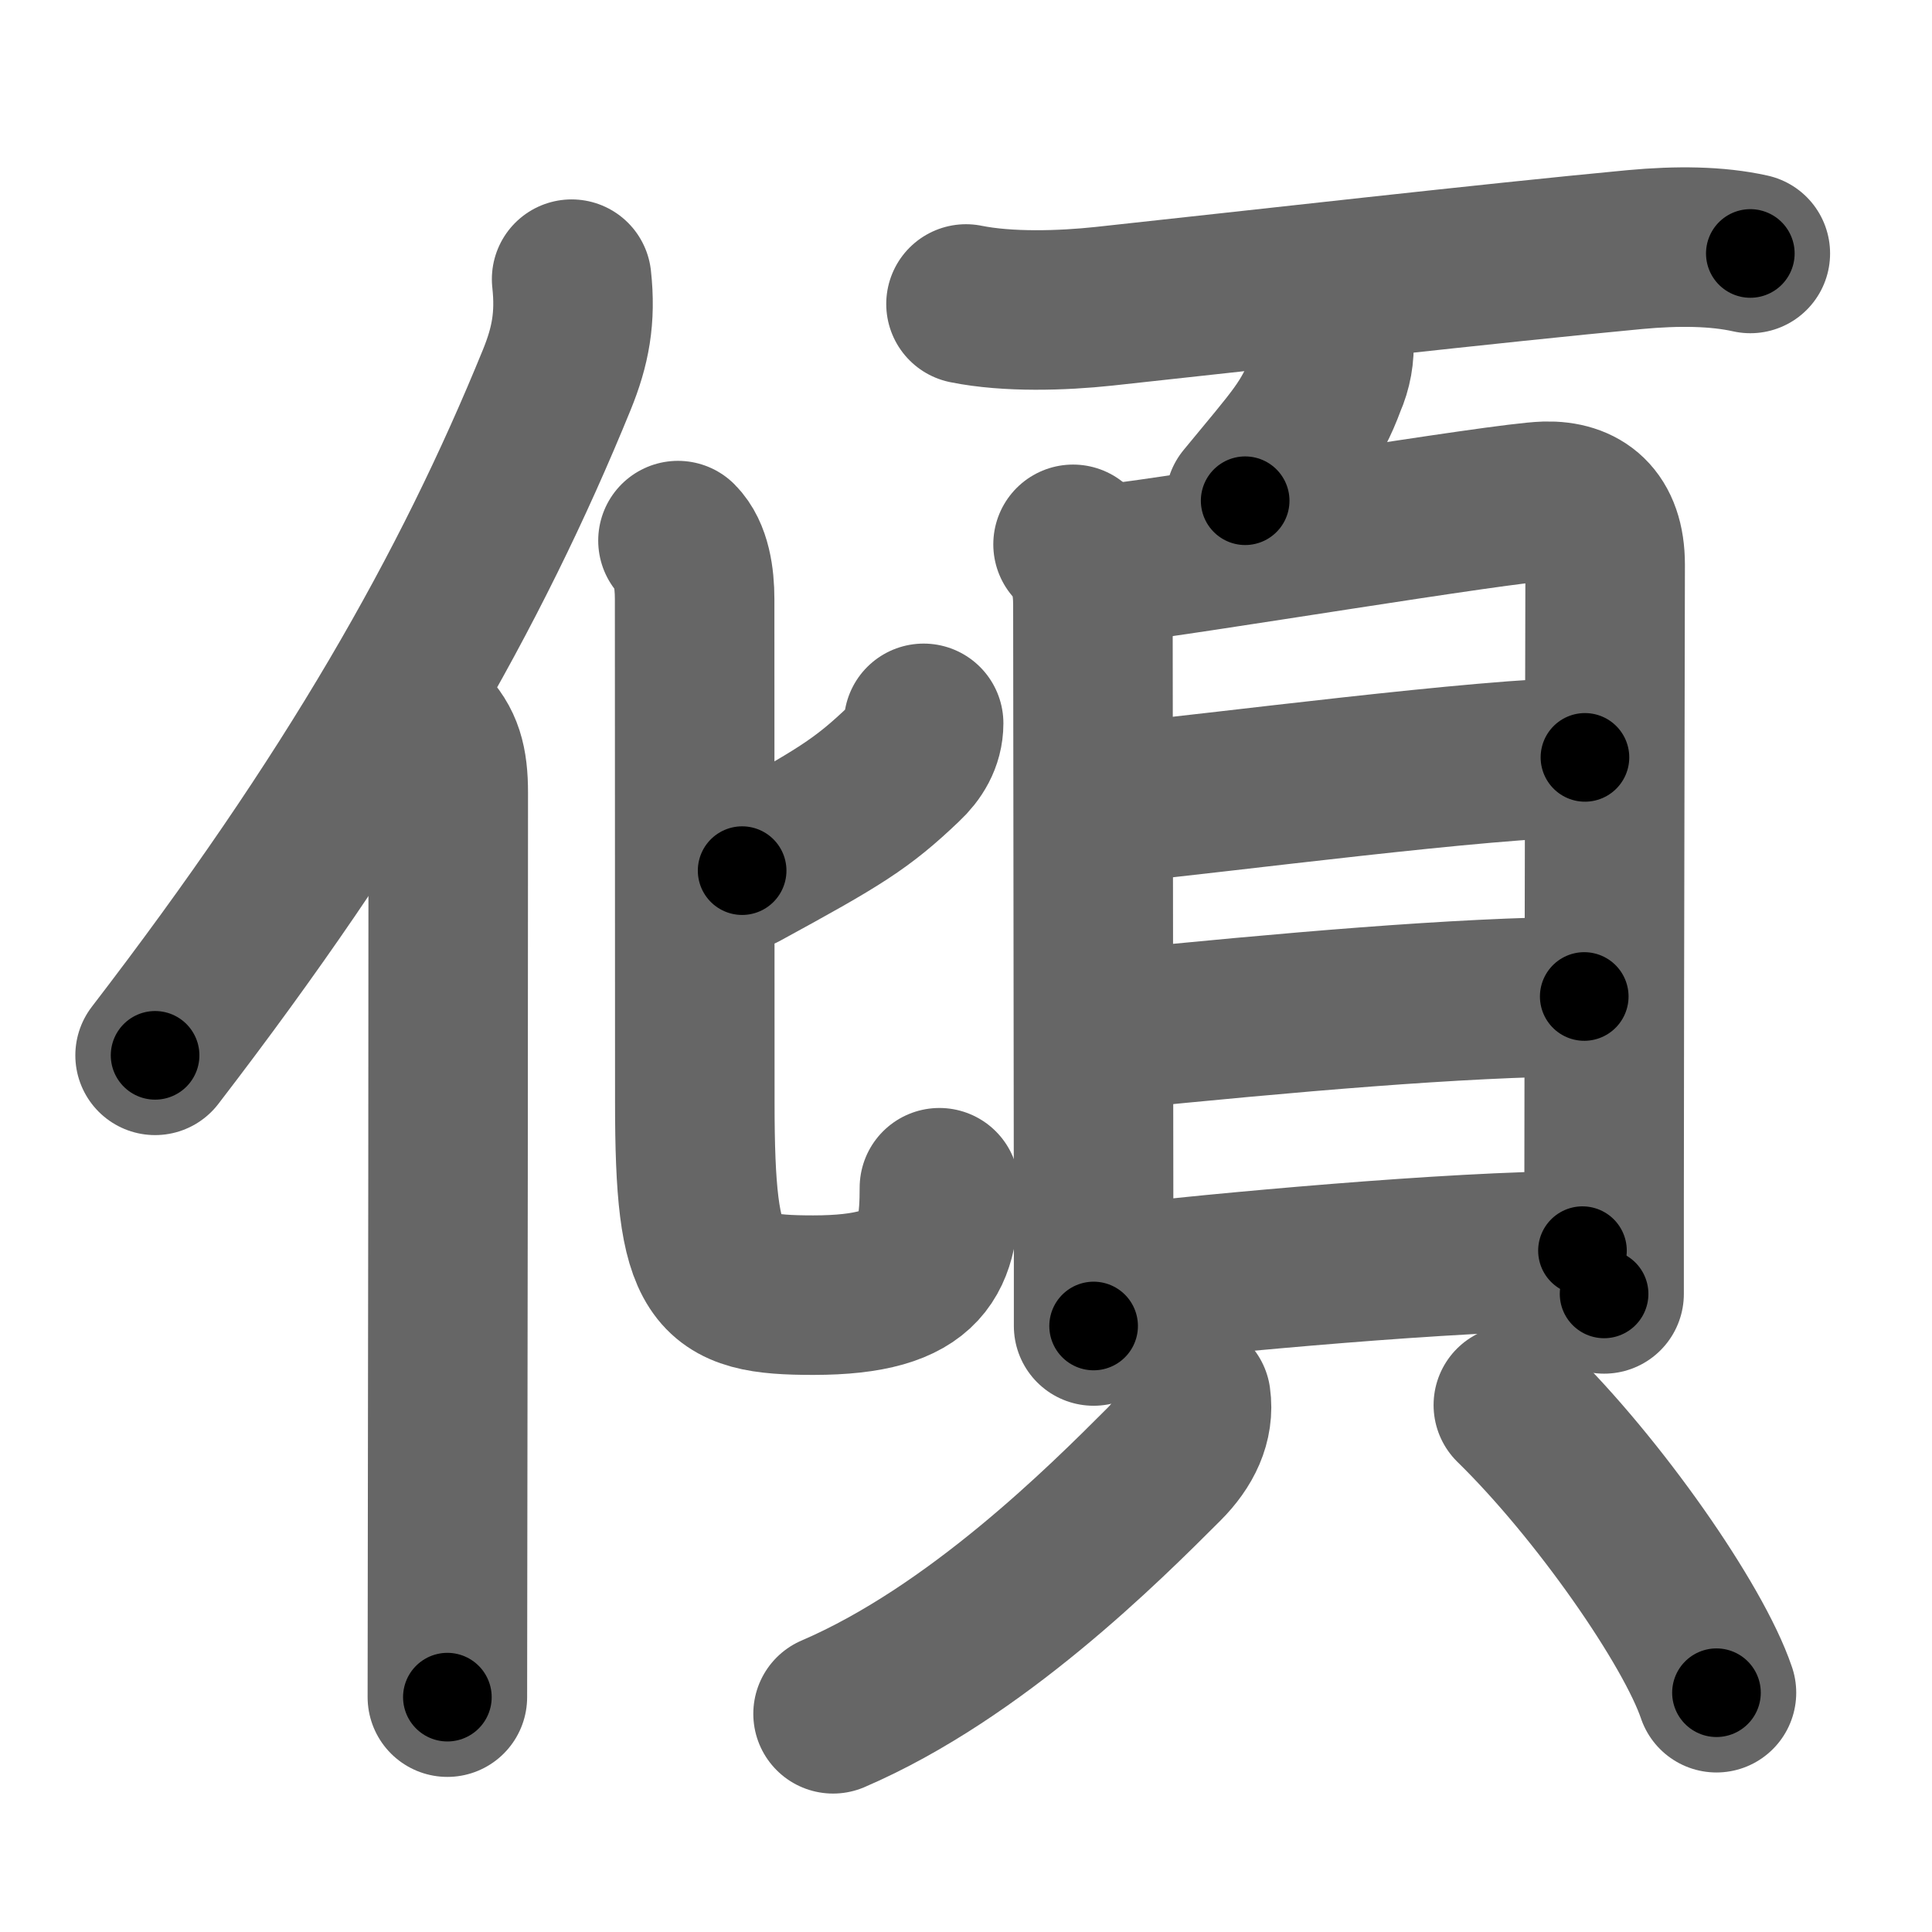 <svg xmlns="http://www.w3.org/2000/svg" width="109" height="109" viewBox="0 0 109 109" id="50be"><g fill="none" stroke="#666" stroke-width="9" stroke-linecap="round" stroke-linejoin="round"><g><g><path d="M32.25,15.75c0.24,2.18-0.07,3.79-0.83,5.66C26.56,33.34,19.9,45.03,8.75,59.54" /><path d="M24.03,41c0.98,0.98,1.26,2,1.26,3.73c0,12.42-0.02,30.97-0.04,42.77c0,3.43-0.01,6.28-0.01,8.25" /></g><g p4:phon="頃" xmlns:p4="http://kanjivg.tagaini.net"><g><path d="M52.11,40.81c0,0.94-0.48,1.69-1.1,2.27c-2.4,2.29-3.64,3.04-9.14,6.04" /><path d="M38.25,30.5c0.75,0.75,0.94,2.12,0.94,3.29c0,2.19,0.01,25.83,0.01,28.41c0,9.92,1.04,10.87,6.68,10.87c6.49,0,7.12-2.32,7.12-6.06" /></g><g><g><path d="M54.5,17.15c2.37,0.48,5.45,0.38,7.78,0.13c8.91-0.96,21.79-2.43,29.97-3.2c2.38-0.22,4.62-0.2,6.5,0.22" /><path d="M75.25,19.2c0.05,0.81-0.09,1.59-0.42,2.34c-0.9,2.43-1.7,3.21-4.58,6.71" /></g><g><g><path d="M60.54,30.71c0.88,0.88,1.12,2.16,1.12,3.41c0,1.12,0.03,24.61,0.04,35.38c0,3.1,0,5.15,0,5.31" /><path d="M62.93,31.78c3.7-0.4,21.9-3.44,24.27-3.5c1.98-0.05,3.36,0.97,3.36,3.57c0,2.82-0.05,20.94-0.06,36.03c0,1.76,0,3.48,0,5.12" /><path d="M62.86,45.32c5.89-0.57,20.98-2.57,26.56-2.59" /><path d="M62.74,58.11c9.88-0.99,19.52-1.85,26.64-1.89" /><path d="M62.86,72.48c6.01-0.67,18.84-1.89,26.42-1.92" /></g><g><path d="M67.19,78.9c0.19,1.35-0.41,2.6-1.52,3.71C62.31,85.97,55.05,93.23,47,96.69" /><path d="M85.38,79.27c4.78,4.67,10.16,12.38,11.46,16.23" /></g></g></g></g></g></g><g fill="none" stroke="#000" stroke-width="5" stroke-linecap="round" stroke-linejoin="round"><g><g><path d="M32.25,15.75c0.24,2.18-0.07,3.79-0.83,5.66C26.56,33.34,19.9,45.03,8.75,59.54" stroke-dasharray="50.29" stroke-dashoffset="50.29"><animate attributeName="stroke-dashoffset" values="50.29;50.29;0" dur="0.503s" fill="freeze" begin="0s;50be.click" /></path><path d="M24.03,41c0.98,0.98,1.26,2,1.26,3.73c0,12.42-0.02,30.97-0.04,42.77c0,3.43-0.01,6.28-0.01,8.25" stroke-dasharray="55.082" stroke-dashoffset="55.082"><animate attributeName="stroke-dashoffset" values="55.082" fill="freeze" begin="50be.click" /><animate attributeName="stroke-dashoffset" values="55.082;55.082;0" keyTimes="0;0.477;1" dur="1.054s" fill="freeze" begin="0s;50be.click" /></path></g><g p4:phon="頃" xmlns:p4="http://kanjivg.tagaini.net"><g><path d="M52.11,40.81c0,0.94-0.48,1.69-1.1,2.27c-2.4,2.29-3.64,3.04-9.14,6.04" stroke-dasharray="13.596" stroke-dashoffset="13.596"><animate attributeName="stroke-dashoffset" values="13.596" fill="freeze" begin="50be.click" /><animate attributeName="stroke-dashoffset" values="13.596;13.596;0" keyTimes="0;0.886;1" dur="1.19s" fill="freeze" begin="0s;50be.click" /></path><path d="M38.25,30.5c0.75,0.75,0.94,2.12,0.94,3.29c0,2.19,0.01,25.83,0.01,28.41c0,9.92,1.04,10.87,6.68,10.87c6.49,0,7.12-2.32,7.12-6.06" stroke-dasharray="58.29" stroke-dashoffset="58.29"><animate attributeName="stroke-dashoffset" values="58.29" fill="freeze" begin="50be.click" /><animate attributeName="stroke-dashoffset" values="58.29;58.29;0" keyTimes="0;0.671;1" dur="1.773s" fill="freeze" begin="0s;50be.click" /></path></g><g><g><path d="M54.5,17.15c2.37,0.48,5.45,0.38,7.78,0.13c8.91-0.96,21.79-2.43,29.97-3.2c2.38-0.22,4.62-0.2,6.5,0.22" stroke-dasharray="44.479" stroke-dashoffset="44.479"><animate attributeName="stroke-dashoffset" values="44.479" fill="freeze" begin="50be.click" /><animate attributeName="stroke-dashoffset" values="44.479;44.479;0" keyTimes="0;0.799;1" dur="2.218s" fill="freeze" begin="0s;50be.click" /></path><path d="M75.25,19.2c0.05,0.81-0.09,1.59-0.42,2.34c-0.9,2.43-1.7,3.21-4.58,6.71" stroke-dasharray="10.576" stroke-dashoffset="10.576"><animate attributeName="stroke-dashoffset" values="10.576" fill="freeze" begin="50be.click" /><animate attributeName="stroke-dashoffset" values="10.576;10.576;0" keyTimes="0;0.954;1" dur="2.324s" fill="freeze" begin="0s;50be.click" /></path></g><g><g><path d="M60.54,30.71c0.88,0.88,1.12,2.16,1.12,3.41c0,1.12,0.03,24.61,0.04,35.38c0,3.1,0,5.15,0,5.31" stroke-dasharray="44.376" stroke-dashoffset="44.376"><animate attributeName="stroke-dashoffset" values="44.376" fill="freeze" begin="50be.click" /><animate attributeName="stroke-dashoffset" values="44.376;44.376;0" keyTimes="0;0.84;1" dur="2.768s" fill="freeze" begin="0s;50be.click" /></path><path d="M62.93,31.78c3.7-0.4,21.9-3.44,24.27-3.5c1.98-0.05,3.36,0.97,3.36,3.57c0,2.82-0.05,20.94-0.06,36.03c0,1.76,0,3.48,0,5.12" stroke-dasharray="71.307" stroke-dashoffset="71.307"><animate attributeName="stroke-dashoffset" values="71.307" fill="freeze" begin="50be.click" /><animate attributeName="stroke-dashoffset" values="71.307;71.307;0" keyTimes="0;0.838;1" dur="3.304s" fill="freeze" begin="0s;50be.click" /></path><path d="M62.86,45.32c5.89-0.57,20.98-2.57,26.56-2.59" stroke-dasharray="26.694" stroke-dashoffset="26.694"><animate attributeName="stroke-dashoffset" values="26.694" fill="freeze" begin="50be.click" /><animate attributeName="stroke-dashoffset" values="26.694;26.694;0" keyTimes="0;0.925;1" dur="3.571s" fill="freeze" begin="0s;50be.click" /></path><path d="M62.74,58.11c9.88-0.99,19.52-1.85,26.64-1.89" stroke-dasharray="26.717" stroke-dashoffset="26.717"><animate attributeName="stroke-dashoffset" values="26.717" fill="freeze" begin="50be.click" /><animate attributeName="stroke-dashoffset" values="26.717;26.717;0" keyTimes="0;0.93;1" dur="3.838s" fill="freeze" begin="0s;50be.click" /></path><path d="M62.86,72.48c6.01-0.67,18.84-1.89,26.42-1.92" stroke-dasharray="26.5" stroke-dashoffset="26.5"><animate attributeName="stroke-dashoffset" values="26.5" fill="freeze" begin="50be.click" /><animate attributeName="stroke-dashoffset" values="26.5;26.5;0" keyTimes="0;0.935;1" dur="4.103s" fill="freeze" begin="0s;50be.click" /></path></g><g><path d="M67.19,78.9c0.19,1.35-0.41,2.6-1.52,3.71C62.31,85.97,55.05,93.23,47,96.69" stroke-dasharray="27.688" stroke-dashoffset="27.688"><animate attributeName="stroke-dashoffset" values="27.688" fill="freeze" begin="50be.click" /><animate attributeName="stroke-dashoffset" values="27.688;27.688;0" keyTimes="0;0.937;1" dur="4.38s" fill="freeze" begin="0s;50be.click" /></path><path d="M85.38,79.27c4.78,4.67,10.16,12.38,11.46,16.23" stroke-dasharray="19.988" stroke-dashoffset="19.988"><animate attributeName="stroke-dashoffset" values="19.988" fill="freeze" begin="50be.click" /><animate attributeName="stroke-dashoffset" values="19.988;19.988;0" keyTimes="0;0.956;1" dur="4.58s" fill="freeze" begin="0s;50be.click" /></path></g></g></g></g></g></g></svg>